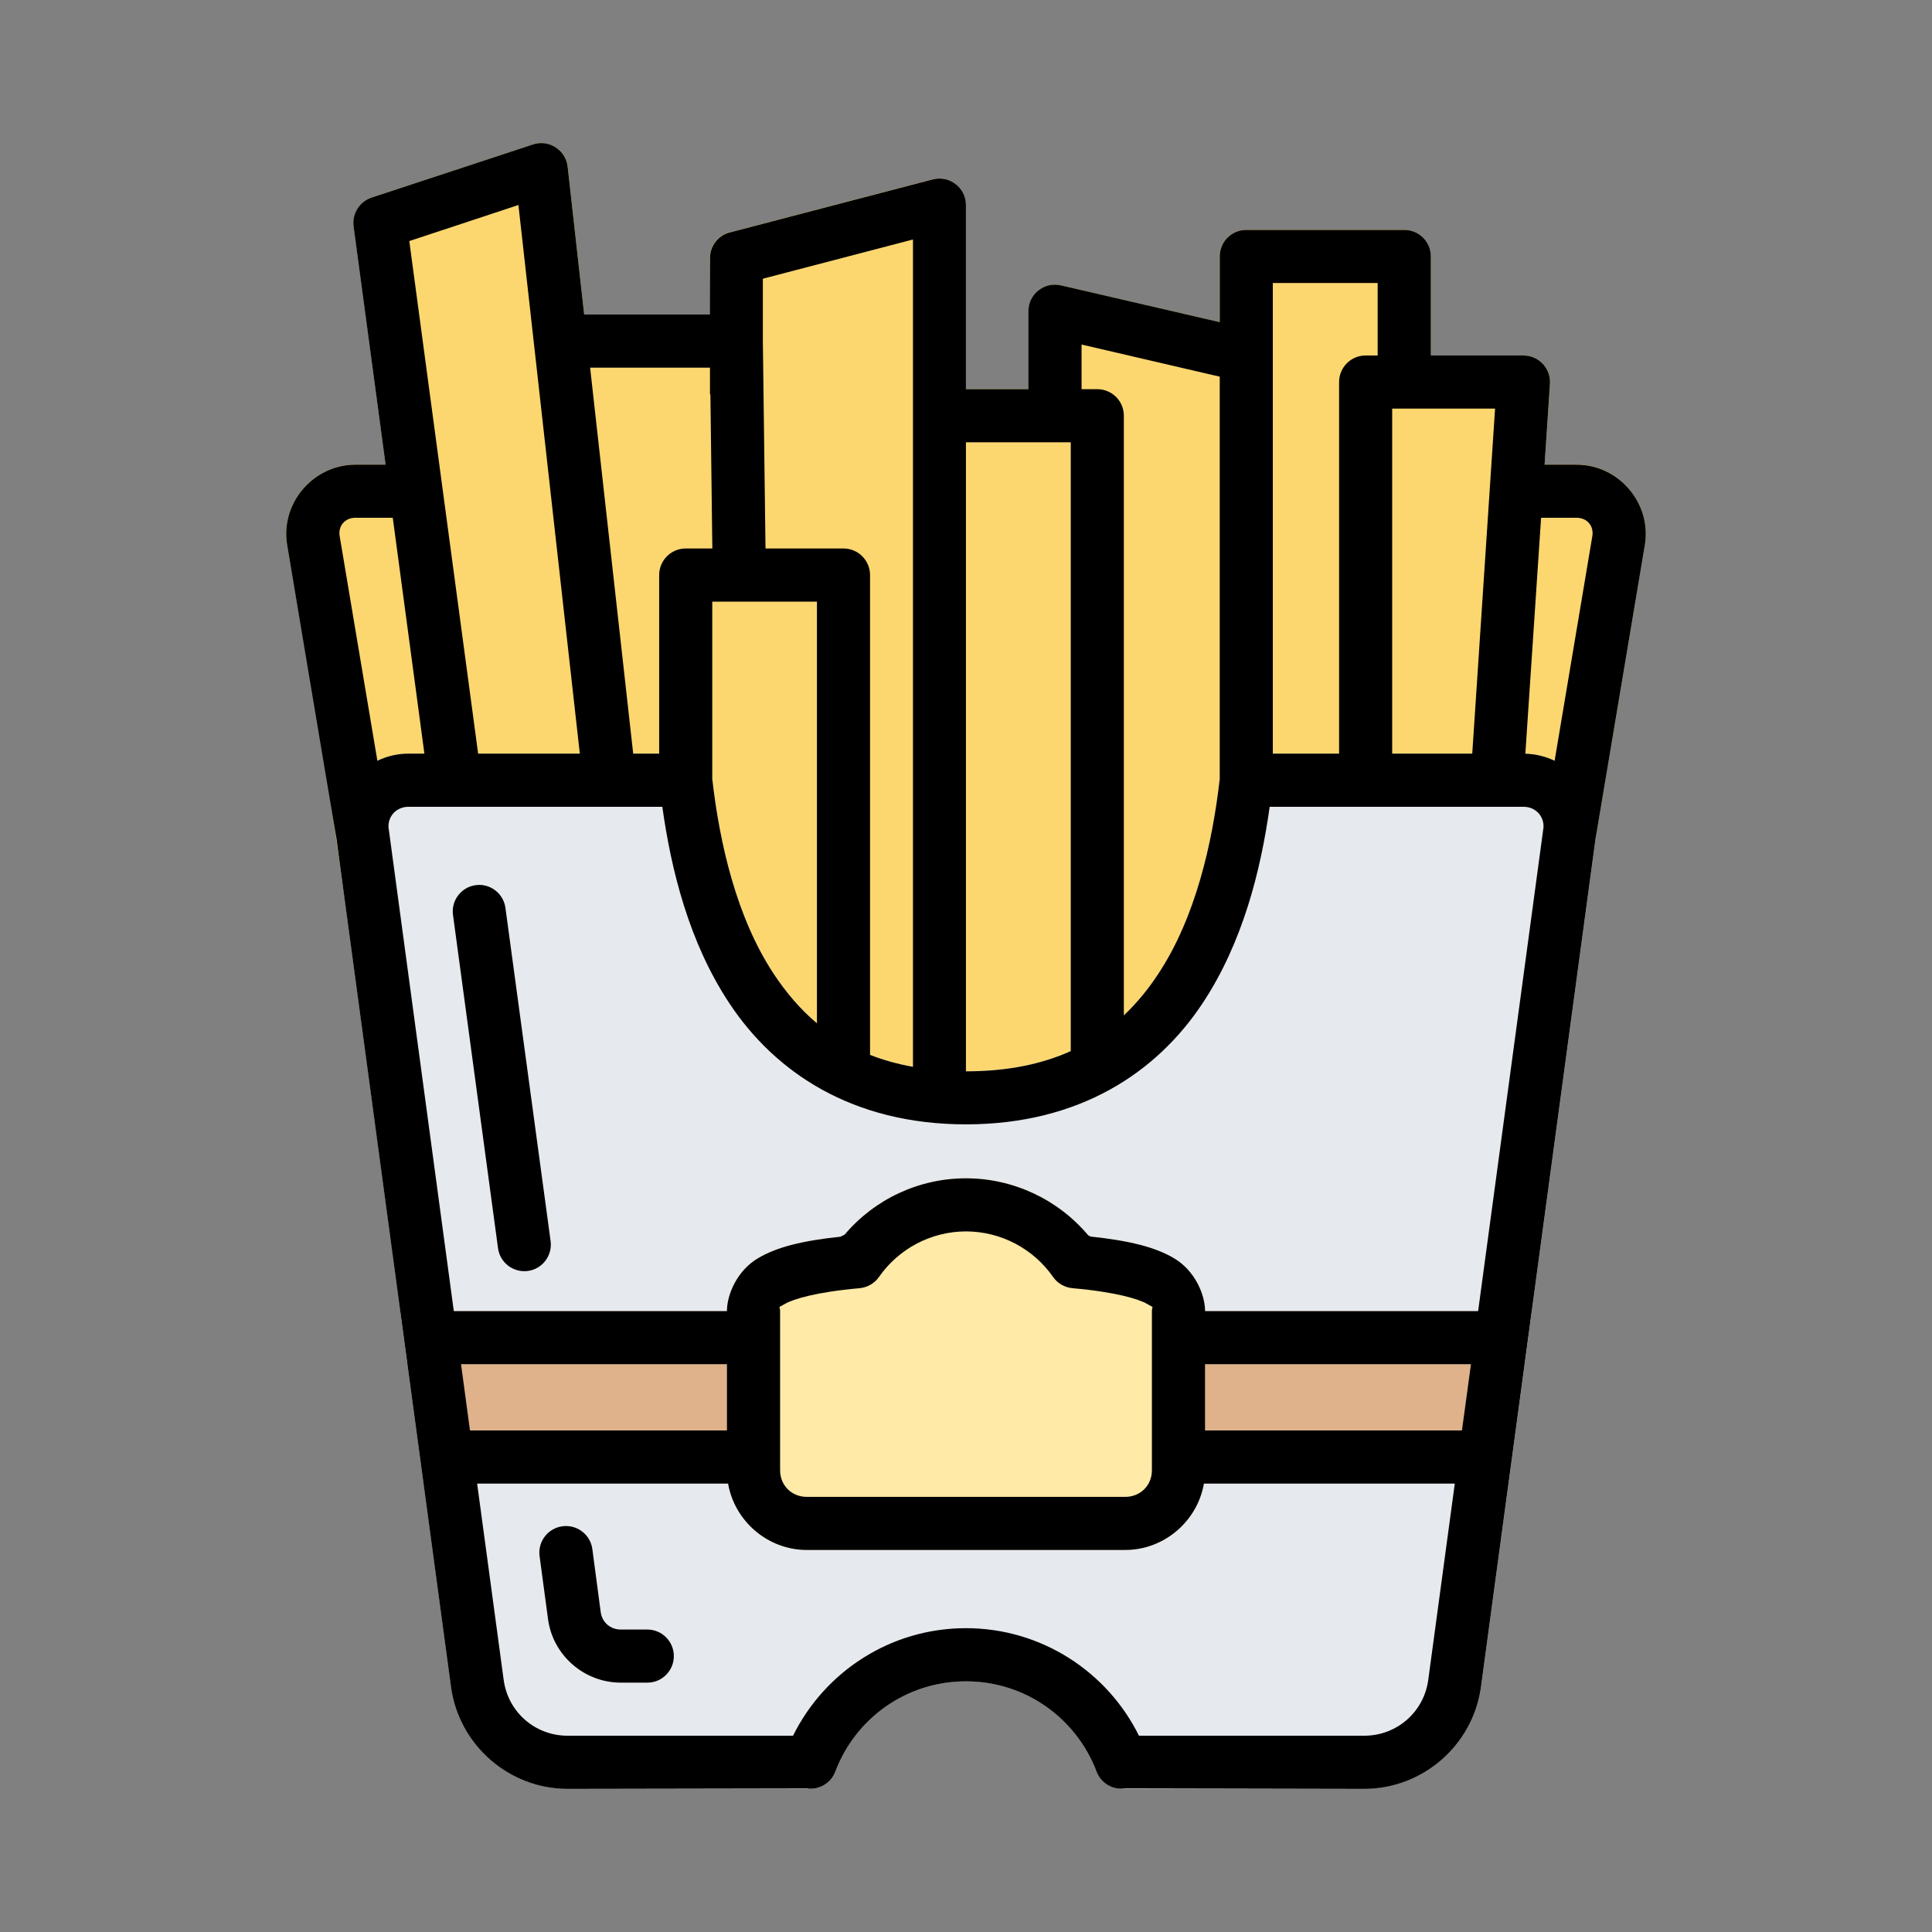 <svg width="27" height="27" viewBox="0 0 27 27" fill="none" xmlns="http://www.w3.org/2000/svg">
<rect x="0" y="0" width="27" height="27" fill="#808080" stroke="none"/>
<path d="M21.19 6.492C21.096 6.493 21.006 6.528 20.937 6.592C20.868 6.656 20.827 6.744 20.82 6.838L20.552 10.877C20.55 10.885 20.549 10.893 20.549 10.901V11.649C20.549 11.698 20.558 11.747 20.577 11.792C20.596 11.838 20.624 11.879 20.659 11.914C20.693 11.948 20.735 11.976 20.78 11.994C20.826 12.013 20.875 12.022 20.924 12.021L21.94 12.007C22.027 12.006 22.111 11.975 22.177 11.918C22.243 11.862 22.287 11.784 22.302 11.698L22.987 7.615C23.084 7.034 22.623 6.492 22.033 6.492L21.19 6.492Z" fill="#FCD770"/>
<path d="M19.087 4.968C19.039 4.968 18.99 4.977 18.945 4.995C18.9 5.014 18.859 5.041 18.825 5.075C18.79 5.11 18.762 5.151 18.744 5.196C18.725 5.241 18.715 5.289 18.715 5.337V11.649C18.715 11.698 18.724 11.747 18.743 11.792C18.762 11.838 18.789 11.879 18.823 11.913C18.858 11.948 18.899 11.975 18.945 11.994C18.99 12.013 19.038 12.022 19.087 12.022H20.923C20.971 12.022 21.02 12.012 21.064 11.993C21.11 11.974 21.15 11.947 21.185 11.912C21.219 11.878 21.246 11.837 21.265 11.792C21.283 11.746 21.293 11.698 21.292 11.649V10.916L21.662 5.362C21.665 5.312 21.658 5.261 21.641 5.213C21.624 5.166 21.597 5.122 21.562 5.085C21.528 5.048 21.486 5.019 21.439 4.998C21.393 4.978 21.343 4.968 21.292 4.968H19.087Z" fill="#FCD770"/>
<path d="M17.417 3.212C17.369 3.212 17.32 3.221 17.275 3.24C17.229 3.259 17.188 3.286 17.154 3.321C17.119 3.355 17.092 3.396 17.073 3.442C17.054 3.487 17.045 3.535 17.045 3.584V11.649C17.045 11.698 17.054 11.746 17.073 11.792C17.092 11.837 17.119 11.878 17.154 11.913C17.188 11.947 17.229 11.975 17.275 11.993C17.32 12.012 17.369 12.022 17.417 12.021H19.622C19.671 12.022 19.72 12.012 19.765 11.993C19.811 11.975 19.852 11.947 19.886 11.913C19.921 11.878 19.948 11.837 19.967 11.792C19.986 11.746 19.995 11.698 19.995 11.649V3.584C19.995 3.535 19.986 3.487 19.967 3.442C19.948 3.396 19.921 3.355 19.886 3.321C19.852 3.286 19.811 3.259 19.765 3.24C19.72 3.221 19.671 3.212 19.622 3.212H17.417Z" fill="#FCD770"/>
<path d="M14.828 3.988C14.773 3.975 14.717 3.975 14.662 3.988C14.608 4 14.557 4.024 14.513 4.059C14.47 4.094 14.434 4.138 14.41 4.188C14.386 4.239 14.373 4.294 14.373 4.35V5.809V15.164C14.373 15.212 14.383 15.261 14.402 15.306C14.421 15.35 14.448 15.391 14.483 15.425C14.517 15.46 14.558 15.487 14.603 15.505C14.649 15.524 14.697 15.533 14.746 15.533H17.419C17.517 15.533 17.611 15.494 17.68 15.425C17.749 15.355 17.788 15.261 17.789 15.164V10.903V4.968C17.789 4.885 17.76 4.803 17.708 4.737C17.656 4.672 17.583 4.626 17.501 4.607L14.828 3.988Z" fill="#FCD770"/>
<path d="M7.449 2.019L5.194 2.761C5.113 2.788 5.043 2.842 4.997 2.915C4.951 2.988 4.931 3.075 4.942 3.161L5.989 10.951C6 11.041 6.044 11.123 6.112 11.182C6.179 11.241 6.266 11.274 6.356 11.274H8.52C8.572 11.274 8.623 11.263 8.671 11.242C8.719 11.22 8.761 11.189 8.796 11.15C8.83 11.111 8.856 11.065 8.872 11.015C8.888 10.965 8.893 10.913 8.887 10.861L7.934 2.328C7.927 2.273 7.909 2.221 7.88 2.174C7.85 2.128 7.811 2.088 7.765 2.058C7.718 2.029 7.666 2.01 7.611 2.003C7.557 1.996 7.501 2.001 7.449 2.019Z" fill="#FCD770"/>
<path d="M13.034 2.506L10.197 3.248C10.116 3.269 10.046 3.316 9.995 3.382C9.945 3.448 9.919 3.529 9.92 3.612L9.958 8.037C9.958 8.117 9.984 8.195 10.032 8.259L11.415 10.094V15.604C11.416 15.652 11.425 15.7 11.444 15.745C11.463 15.79 11.491 15.831 11.525 15.866C11.56 15.9 11.601 15.927 11.646 15.946C11.691 15.964 11.739 15.973 11.788 15.973H13.127C13.225 15.973 13.319 15.934 13.389 15.865C13.458 15.795 13.497 15.701 13.497 15.604V2.864C13.497 2.808 13.484 2.752 13.459 2.702C13.434 2.651 13.398 2.607 13.354 2.572C13.309 2.537 13.257 2.513 13.201 2.502C13.146 2.49 13.089 2.492 13.034 2.506H13.034Z" fill="#FCD770"/>
<path d="M7.831 4.395C7.779 4.394 7.727 4.405 7.679 4.427C7.631 4.448 7.588 4.479 7.553 4.518C7.518 4.557 7.492 4.603 7.476 4.653C7.461 4.703 7.455 4.756 7.461 4.808L8.149 10.942C8.159 11.033 8.202 11.117 8.27 11.179C8.338 11.24 8.427 11.274 8.519 11.273H9.581C9.63 11.274 9.679 11.264 9.724 11.245C9.77 11.227 9.811 11.199 9.845 11.165C9.88 11.13 9.907 11.089 9.926 11.044C9.945 10.998 9.954 10.95 9.954 10.901V8.406H10.329C10.379 8.407 10.427 8.397 10.473 8.378C10.518 8.359 10.559 8.332 10.594 8.297C10.629 8.262 10.656 8.22 10.675 8.175C10.693 8.129 10.702 8.08 10.702 8.031L10.672 4.761C10.671 4.664 10.631 4.571 10.562 4.502C10.493 4.434 10.399 4.395 10.302 4.395H7.831Z" fill="#FCD770"/>
<path d="M9.583 7.666C9.485 7.666 9.391 7.705 9.322 7.775C9.252 7.844 9.213 7.938 9.213 8.036V15.605C9.213 15.703 9.252 15.796 9.322 15.866C9.391 15.935 9.485 15.974 9.583 15.974H11.79C11.888 15.974 11.982 15.935 12.052 15.866C12.121 15.796 12.16 15.703 12.16 15.605V8.036C12.16 7.938 12.121 7.844 12.052 7.775C11.982 7.705 11.888 7.666 11.79 7.666H9.583Z" fill="#FCD770"/>
<path d="M13.13 5.438C13.032 5.439 12.938 5.478 12.868 5.547C12.799 5.616 12.76 5.71 12.76 5.808V16.206C12.76 16.255 12.769 16.303 12.787 16.348C12.806 16.393 12.833 16.434 12.867 16.469C12.902 16.503 12.943 16.531 12.988 16.55C13.033 16.568 13.081 16.578 13.13 16.578H15.337C15.386 16.578 15.434 16.568 15.479 16.55C15.524 16.531 15.565 16.503 15.599 16.469C15.634 16.434 15.661 16.393 15.679 16.348C15.698 16.303 15.707 16.255 15.707 16.206V5.808C15.707 5.71 15.668 5.616 15.598 5.547C15.529 5.478 15.435 5.439 15.337 5.438H13.13Z" fill="#FCD770"/>
<path d="M4.966 6.493C4.377 6.493 3.916 7.035 4.013 7.616C4.28 9.207 4.574 10.789 4.791 12.373C4.801 12.443 4.831 12.509 4.878 12.563C4.925 12.617 4.986 12.656 5.055 12.676C5.123 12.696 5.196 12.696 5.264 12.676C5.333 12.655 5.394 12.616 5.44 12.562L6.64 11.143C6.674 11.103 6.699 11.057 6.713 11.007C6.728 10.957 6.732 10.904 6.725 10.853L6.182 6.814C6.17 6.724 6.126 6.643 6.058 6.584C5.99 6.525 5.903 6.493 5.813 6.493H4.966Z" fill="#FCD770"/>
<path d="M5.709 10.532C5.098 10.532 4.617 11.083 4.699 11.688L6.304 23.575C6.413 24.388 7.113 24.999 7.933 24.999H11.327C11.403 24.999 11.477 24.976 11.539 24.933C11.601 24.89 11.649 24.829 11.675 24.758C11.952 24.021 12.661 23.496 13.499 23.496C14.338 23.496 15.053 24.024 15.356 24.769C15.384 24.838 15.432 24.896 15.494 24.937C15.555 24.978 15.628 25 15.701 24.999H19.065C19.886 24.999 20.588 24.388 20.698 23.575L22.303 11.688C22.384 11.083 21.903 10.532 21.292 10.532H17.419C17.328 10.532 17.239 10.565 17.171 10.626C17.103 10.687 17.059 10.77 17.049 10.861C16.949 11.759 16.715 12.816 16.186 13.613C15.658 14.41 14.876 14.971 13.499 14.971C12.123 14.971 11.343 14.41 10.815 13.613C10.286 12.816 10.052 11.759 9.952 10.861C9.942 10.77 9.898 10.687 9.83 10.626C9.762 10.565 9.674 10.532 9.582 10.532H5.709Z" fill="#E6E9ED"/>
<path d="M5.594 18.322L5.919 20.732H10.532C10.63 20.732 10.724 20.693 10.793 20.624C10.863 20.555 10.902 20.461 10.902 20.363V18.692C10.902 18.594 10.863 18.5 10.793 18.431C10.724 18.361 10.63 18.323 10.532 18.322H5.594ZM16.468 18.322C16.37 18.323 16.276 18.361 16.207 18.431C16.137 18.5 16.098 18.594 16.098 18.692V20.363C16.098 20.461 16.137 20.555 16.207 20.624C16.276 20.693 16.37 20.732 16.468 20.732H21.081L21.406 18.322H16.468Z" fill="#DFB28B"/>
<path d="M5.594 18.322L5.694 19.064H10.532C10.63 19.064 10.724 19.103 10.793 19.173C10.863 19.242 10.902 19.336 10.902 19.434V18.692C10.902 18.594 10.863 18.5 10.793 18.431C10.724 18.361 10.63 18.323 10.532 18.322H5.594ZM16.468 18.322C16.37 18.323 16.276 18.361 16.207 18.431C16.137 18.5 16.098 18.594 16.098 18.692V19.434C16.098 19.336 16.137 19.242 16.207 19.173C16.276 19.103 16.37 19.064 16.468 19.064H21.306L21.406 18.322H16.468Z" fill="#E6E9ED"/>
<path d="M13.5 16.467C12.831 16.467 12.202 16.769 11.782 17.281C11.225 17.338 10.866 17.423 10.596 17.581C10.301 17.753 10.16 18.091 10.16 18.323V20.547C10.16 21.157 10.665 21.661 11.275 21.661H15.726C16.336 21.661 16.841 21.157 16.841 20.547V18.323C16.841 18.091 16.7 17.757 16.406 17.584C16.136 17.425 15.777 17.338 15.221 17.28C14.8 16.769 14.17 16.467 13.502 16.467C13.501 16.467 13.5 16.467 13.5 16.467H13.5Z" fill="#FFEAA7"/>
<path d="M19.065 25C19.885 25 20.587 24.388 20.697 23.576L22.301 11.699H22.302L22.987 7.616C23.084 7.035 22.623 6.494 22.034 6.494H21.586L21.661 5.363C21.675 5.149 21.505 4.968 21.291 4.968H19.996V3.585C19.997 3.379 19.83 3.212 19.623 3.213H17.418C17.212 3.212 17.045 3.379 17.046 3.585V4.502L14.827 3.988C14.595 3.934 14.372 4.11 14.372 4.349V5.439H13.499V2.865C13.498 2.623 13.27 2.447 13.036 2.507L10.198 3.249C10.035 3.291 9.922 3.439 9.922 3.607V4.395H8.164L7.933 2.328C7.911 2.139 7.751 2.004 7.573 2C7.532 1.999 7.49 2.005 7.448 2.019L5.194 2.761C5.025 2.817 4.919 2.984 4.941 3.161L5.389 6.494H4.966C4.377 6.494 3.916 7.035 4.013 7.616L4.698 11.699H4.699L6.303 23.576C6.413 24.388 7.113 25 7.933 25L11.275 24.994C11.447 25.019 11.613 24.921 11.674 24.759C11.951 24.022 12.66 23.497 13.499 23.497C14.338 23.497 15.049 24.022 15.326 24.759C15.388 24.921 15.554 25.018 15.725 24.993L19.065 25ZM7.245 2.865L8.103 10.532H6.682L5.72 3.369L7.245 2.865ZM12.759 3.347V14.909C12.541 14.87 12.342 14.814 12.159 14.742V8.035C12.158 7.831 11.993 7.666 11.789 7.665H10.698L10.661 4.763V3.895L12.759 3.347ZM17.788 3.955H19.253V4.968H19.087C18.881 4.967 18.715 5.133 18.714 5.338V10.532H17.788V3.955ZM15.115 4.815L17.046 5.264V10.886C16.944 11.778 16.709 12.823 16.185 13.613C16.046 13.824 15.888 14.018 15.706 14.19V5.809C15.706 5.605 15.541 5.44 15.337 5.439H15.115V4.815ZM8.247 5.138H9.922V5.511H9.928L9.955 7.665H9.582C9.378 7.666 9.213 7.831 9.212 8.035V10.532H8.849L8.247 5.138ZM20.894 5.71L20.575 10.532H19.456V5.71H20.894ZM13.499 6.181H14.964V14.689C14.566 14.869 14.087 14.972 13.499 14.972V6.181ZM4.966 7.236H5.489L5.931 10.532H5.709C5.553 10.532 5.406 10.568 5.274 10.632L4.747 7.493C4.723 7.35 4.821 7.236 4.966 7.236ZM21.537 7.236H22.034C22.179 7.236 22.277 7.35 22.253 7.493L21.726 10.632C21.602 10.572 21.463 10.537 21.317 10.533L21.537 7.236ZM9.954 8.408H11.417V14.301C11.182 14.103 10.985 13.87 10.815 13.613C10.291 12.823 10.056 11.778 9.954 10.886V8.408ZM20.657 18.323H16.841C16.841 18.091 16.698 17.754 16.402 17.581C16.136 17.426 15.783 17.339 15.24 17.281L15.207 17.263C14.786 16.762 14.16 16.467 13.499 16.467C12.843 16.467 12.224 16.758 11.805 17.253L11.746 17.283C11.21 17.34 10.862 17.427 10.598 17.581C10.302 17.754 10.159 18.091 10.159 18.323H6.342L5.429 11.558C5.424 11.399 5.545 11.275 5.709 11.275L9.256 11.275C9.38 12.161 9.63 13.173 10.195 14.024C10.831 14.983 11.907 15.713 13.499 15.713C15.091 15.713 16.168 14.983 16.804 14.024C17.369 13.173 17.62 12.161 17.744 11.275H21.291C21.456 11.275 21.577 11.401 21.571 11.56L20.657 18.323ZM6.731 12.368C6.704 12.366 6.676 12.366 6.648 12.37C6.444 12.398 6.302 12.586 6.331 12.789L6.96 17.445C6.988 17.647 7.174 17.788 7.376 17.762C7.579 17.735 7.721 17.549 7.695 17.346L7.064 12.691C7.042 12.519 6.904 12.385 6.731 12.368ZM13.499 17.209H13.501C13.986 17.21 14.441 17.449 14.718 17.847C14.781 17.937 14.882 17.994 14.992 18.003C15.594 18.056 15.916 18.155 16.03 18.222C16.144 18.288 16.098 18.243 16.098 18.323V20.547C16.098 20.759 15.937 20.919 15.725 20.919H11.275C11.063 20.919 10.902 20.759 10.902 20.547V18.323C10.902 18.243 10.856 18.288 10.97 18.222C11.084 18.155 11.409 18.056 12.011 18.003C12.12 17.993 12.22 17.937 12.283 17.847C12.56 17.449 13.014 17.21 13.499 17.209ZM6.443 19.065H10.159V19.991H6.568L6.443 19.065ZM16.841 19.065H20.557L20.431 19.991H16.841V19.065ZM6.668 20.733H10.175C10.265 21.256 10.728 21.661 11.275 21.661H15.725C16.272 21.661 16.735 21.256 16.825 20.733H20.331L19.96 23.477C19.899 23.927 19.519 24.257 19.065 24.257H15.917C15.477 23.366 14.556 22.754 13.499 22.754C12.442 22.754 11.523 23.366 11.083 24.257H7.933C7.478 24.257 7.1 23.927 7.039 23.477L6.668 20.733ZM7.942 21.328C7.914 21.326 7.887 21.326 7.859 21.33C7.655 21.358 7.513 21.545 7.541 21.749L7.659 22.629C7.727 23.134 8.165 23.515 8.675 23.515H9.048C9.251 23.515 9.416 23.35 9.417 23.146C9.418 22.941 9.253 22.774 9.048 22.773H8.675C8.53 22.773 8.415 22.673 8.395 22.53L8.278 21.648C8.255 21.476 8.115 21.343 7.942 21.328Z" fill="black"/>
</svg>
